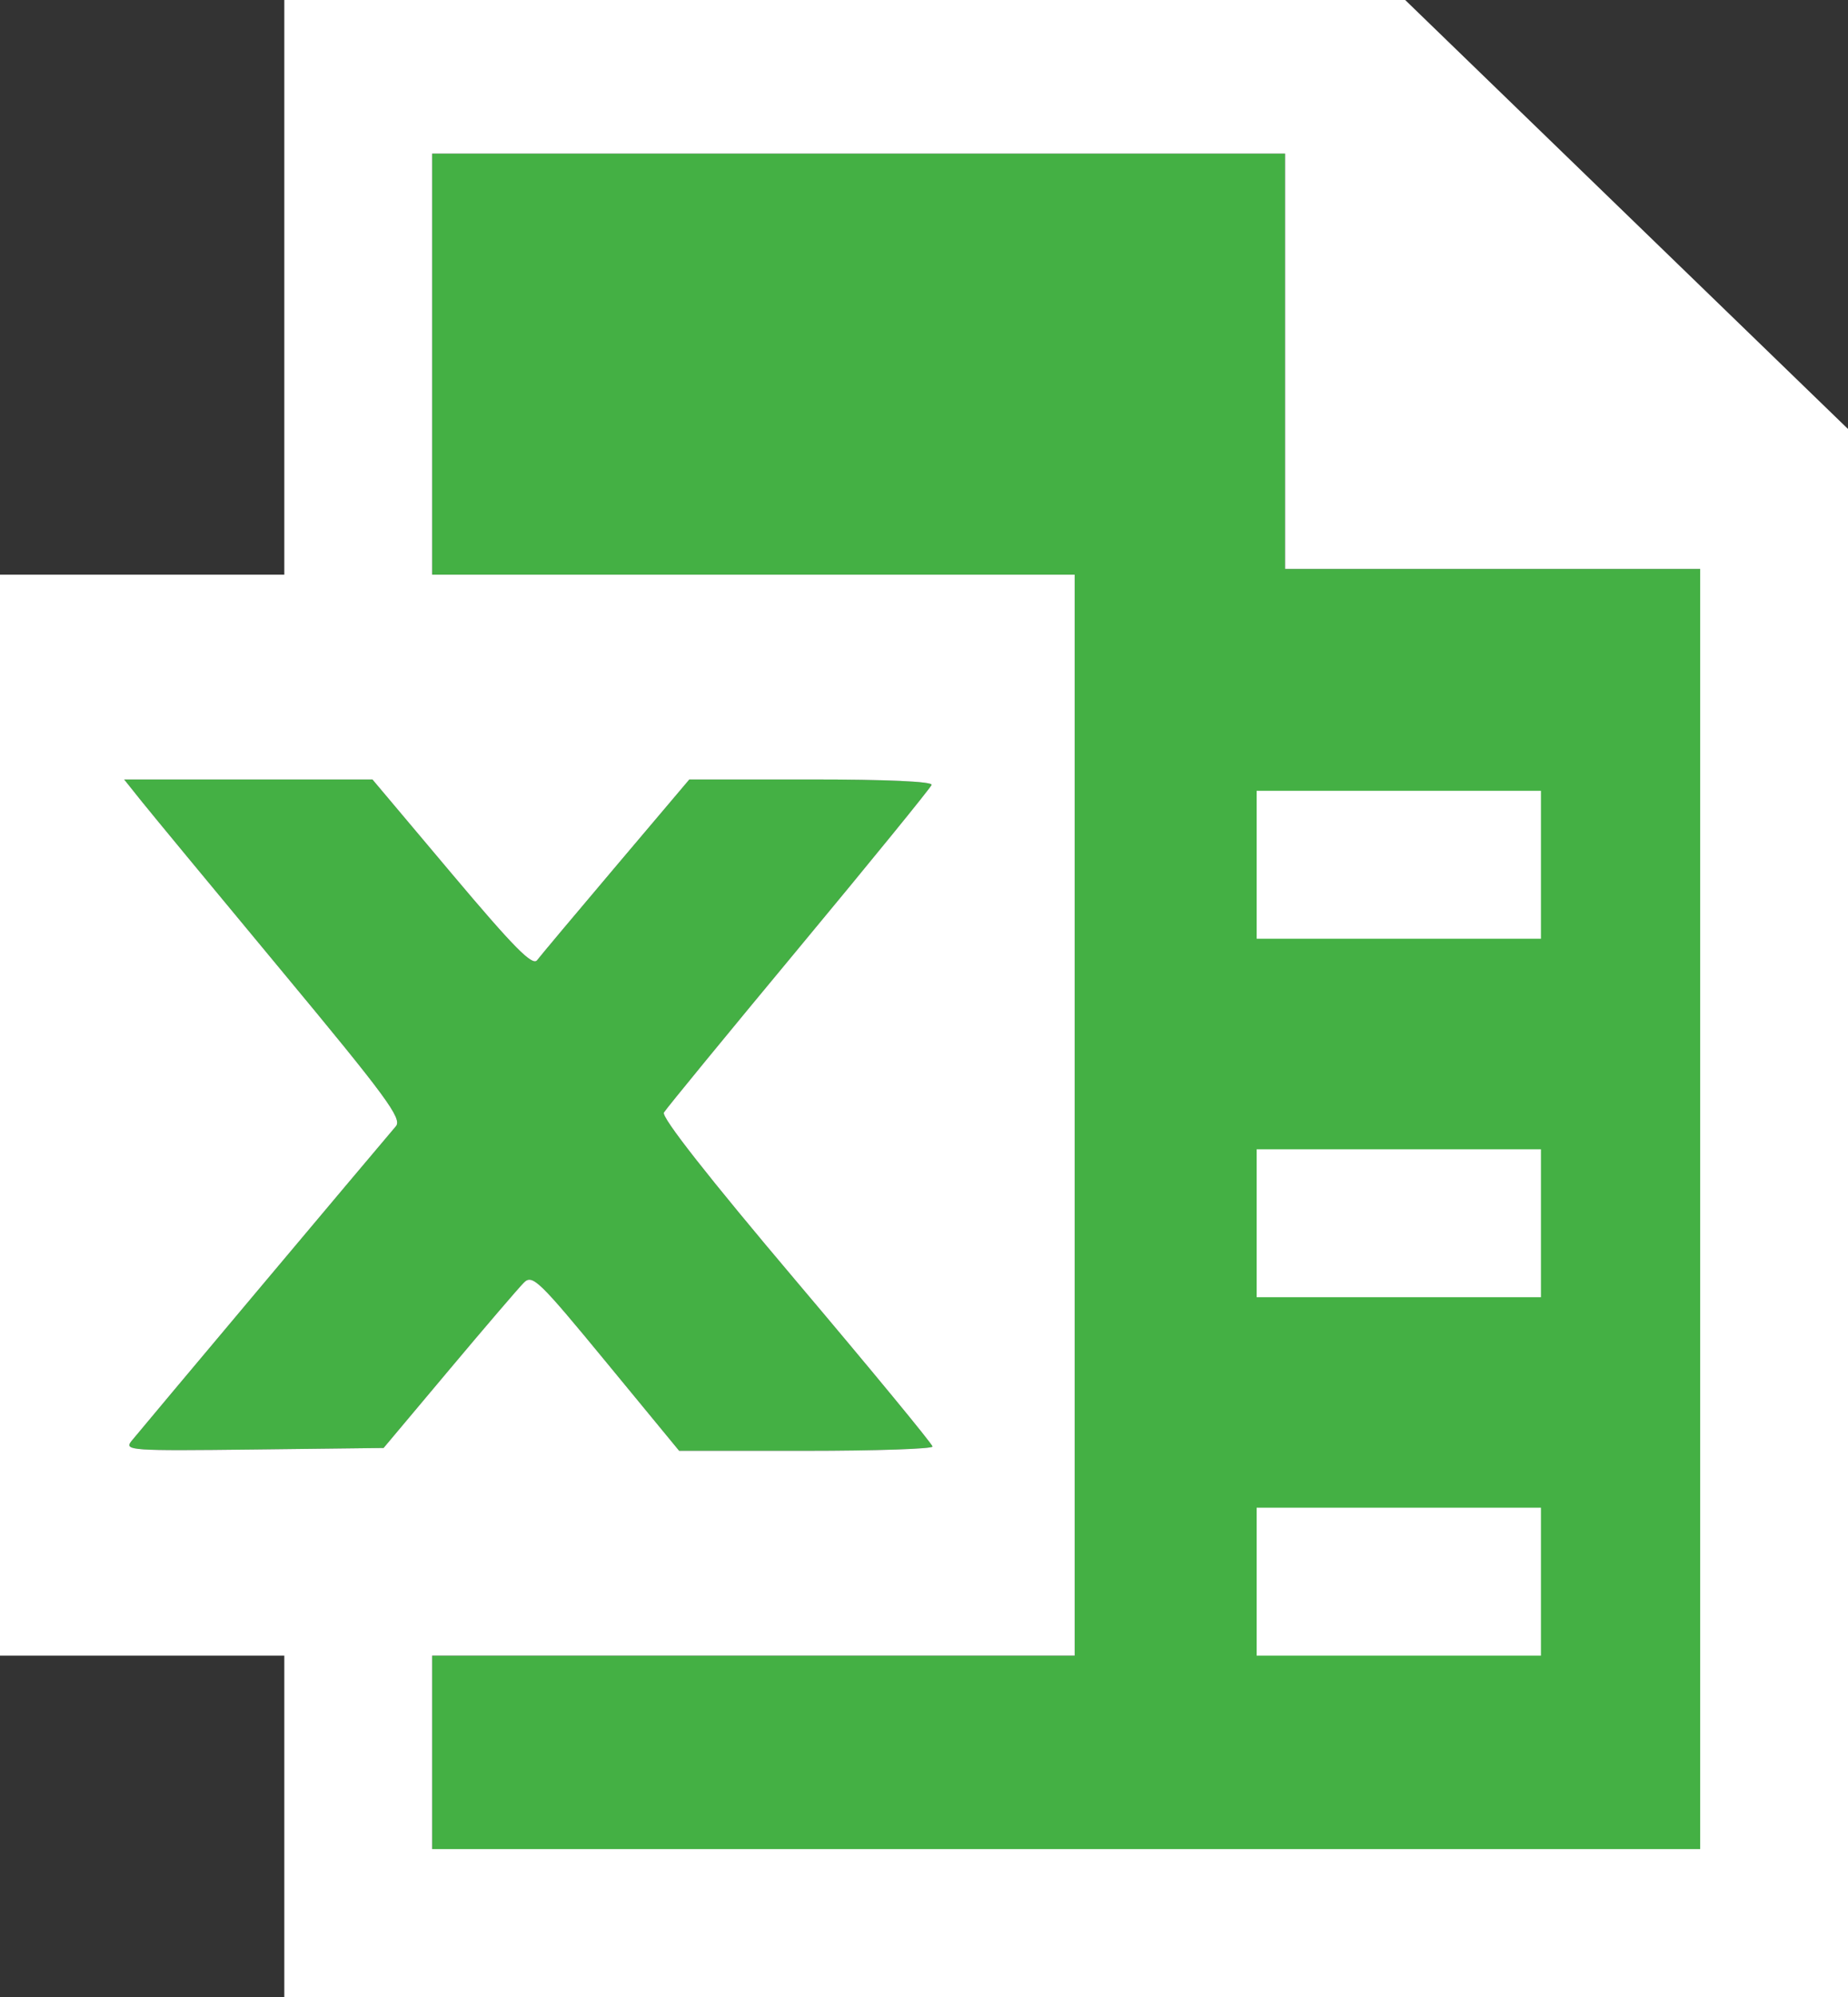 <?xml version="1.0" encoding="UTF-8" standalone="no"?>
<!-- Created with Inkscape (http://www.inkscape.org/) -->

<svg
   version="1.1"
   id="svg2"
   width="325"
   height="351"
   viewBox="0 0 325 351"
   xmlns:xlink="http://www.w3.org/1999/xlink"
   xmlns="http://www.w3.org/2000/svg"
   xmlns:svg="http://www.w3.org/2000/svg">
  <rect x="0" y="0" width="325" height="351" fill="#333333" stroke="none"/>
  <defs
     id="defs6">
    <linearGradient
       id="linearGradient17526">
      <stop
         style="stop-color:#ffffff;stop-opacity:1;"
         offset="0"
         id="stop17524" />
    </linearGradient>
    <linearGradient
       id="linearGradient17480">
      <stop
         style="stop-color:#44b044;stop-opacity:1;"
         offset="0"
         id="stop17478" />
    </linearGradient>
    <linearGradient
       id="blanco">
      <stop
         style="stop-color:#ffffff;stop-opacity:1;"
         offset="0"
         id="stop15502" />
    </linearGradient>
    <linearGradient
       xlink:href="#blanco"
       id="linearGradient15506"
       x1="437.852"
       y1="202.197"
       x2="763.852"
       y2="202.197"
       gradientUnits="userSpaceOnUse"
       gradientTransform="translate(-436.242,69.663)" />
    <linearGradient
       xlink:href="#linearGradient17480"
       id="linearGradient17528"
       x1="20.793"
       y1="176"
       x2="299.5"
       y2="176"
       gradientUnits="userSpaceOnUse" />
    <linearGradient
       xlink:href="#linearGradient17480"
       id="linearGradient17530"
       gradientUnits="userSpaceOnUse"
       x1="20.793"
       y1="176"
       x2="299.5"
       y2="176" />
    <linearGradient
       xlink:href="#linearGradient17480"
       id="linearGradient17532"
       gradientUnits="userSpaceOnUse"
       x1="20.793"
       y1="176"
       x2="299.5"
       y2="176" />
  </defs>
  <g
     id="layer1"
     style="display:none">
    <rect
       style="display:inline;fill:#44b044;fill-opacity:1;stroke:#000000;stroke-width:0.378;stroke-linejoin:round;stroke-opacity:1"
       id="rect5758"
       width="325.087"
       height="353.135"
       x="2.023"
       y="94.225"
       transform="translate(-2.111,-96.36)" />
  </g>
  <g
     id="layer2"
     style="display:inline">
    <g
       id="g11336"
       style="fill:url(#linearGradient17528);fill-opacity:1;stroke:none;stroke-opacity:1">
      <path
         d="M 76,27 H 151 226 v 36.5 V 100 H 262.5 299 V 212.5 325 H 187.5 76 V 308 291 H 132.5 189 V 101 H 132.5 76 V 64 Z"
         style="display:inline;fill:url(#linearGradient17530);fill-opacity:1;stroke:none;stroke-opacity:1"
         id="path5185" />
      <path
         d="m 23.943,233.36 h 21.834 l 21.834,0.002 13.959,16.572 c 10.907,12.949 14.187,16.273 15,15.197 0.572,-0.757 6.832,-8.216 13.908,-16.574 l 12.865,-15.197 h 21.467 c 13.301,0 21.341,0.365 21.135,0.961 -0.183,0.529 -10.684,13.42 -23.334,28.646 -12.65,15.227 -23.334,28.247 -23.742,28.936 -0.477,0.805 7.819,11.368 23.248,29.604 13.194,15.594 23.991,28.691 23.992,29.104 0.001,0.412 -10.025,0.75 -22.279,0.75 h -22.279 l -12.84,-15.594 c -11.861,-14.404 -12.966,-15.469 -14.471,-13.967 -0.896,0.894 -6.814,7.799 -13.15,15.344 l -11.52,13.717 -22.869,0.27 c -21.626,0.255 -22.791,0.174 -21.479,-1.475 1.148,-1.441 42.212,-50.301 46.512,-55.342 1.139,-1.335 -1.641,-5.113 -20.238,-27.5 -11.857,-14.274 -22.908,-27.641 -24.557,-29.703 z"
         style="display:inline;fill:url(#linearGradient17532);fill-opacity:1;stroke:none;stroke-opacity:1"
         id="path7361"
         transform="translate(-2.111,-96.36)" />
    </g>
  </g>
  <g
     id="g8"
     transform="translate(-2.111,-96.36)"
     style="display:inline">
    <path
       id="path1061"
       style="display:inline;fill:url(#linearGradient15506);fill-opacity:1;stroke:none;stroke-opacity:1"
       d="m 52.111,96.36 v 50.5 50.5 h -25 -25 v 95 95 h 25 25 v 30 30 h 137.5 137.5 V 309.559 171.76 L 288.173,134.059 249.234,96.36 h -98.561 z m 26,27 h 75 75 v 36.5 36.5 h 36.5 36.5 v 112.5 112.5 h -111.5 -111.5 v -17 -17 h 56.5 56.5 v -95 -95 h -56.5 -56.5 v -37 z m -54.168,110 h 21.834 l 21.834,0.002 13.959,16.572 c 10.907,12.949 14.187,16.273 15,15.197 0.572,-0.757 6.832,-8.216 13.908,-16.574 l 12.865,-15.197 h 21.467 c 13.301,0 21.341,0.365 21.135,0.961 -0.183,0.529 -10.684,13.42 -23.334,28.646 -12.65,15.227 -23.334,28.247 -23.742,28.936 -0.477,0.805 7.819,11.368 23.248,29.604 13.194,15.594 23.991,28.691 23.992,29.104 0.001,0.412 -10.025,0.75 -22.279,0.75 h -22.279 l -12.84,-15.594 c -11.861,-14.404 -12.966,-15.469 -14.471,-13.967 -0.896,0.894 -6.814,7.799 -13.15,15.344 l -11.52,13.717 -22.869,0.27 c -21.626,0.255 -22.791,0.174 -21.479,-1.475 1.148,-1.441 42.212,-50.301 46.512,-55.342 1.139,-1.335 -1.641,-5.113 -20.238,-27.5 -11.857,-14.274 -22.908,-27.641 -24.557,-29.703 z m 199.168,2 v 13 13 h 25 25 v -13 -13 h -25 z m 0,63 v 13 13 h 25 25 v -13 -13 h -25 z m 0,63 v 13 13 h 25 25 v -13 -13 h -25 z" />
  </g>
</svg>
